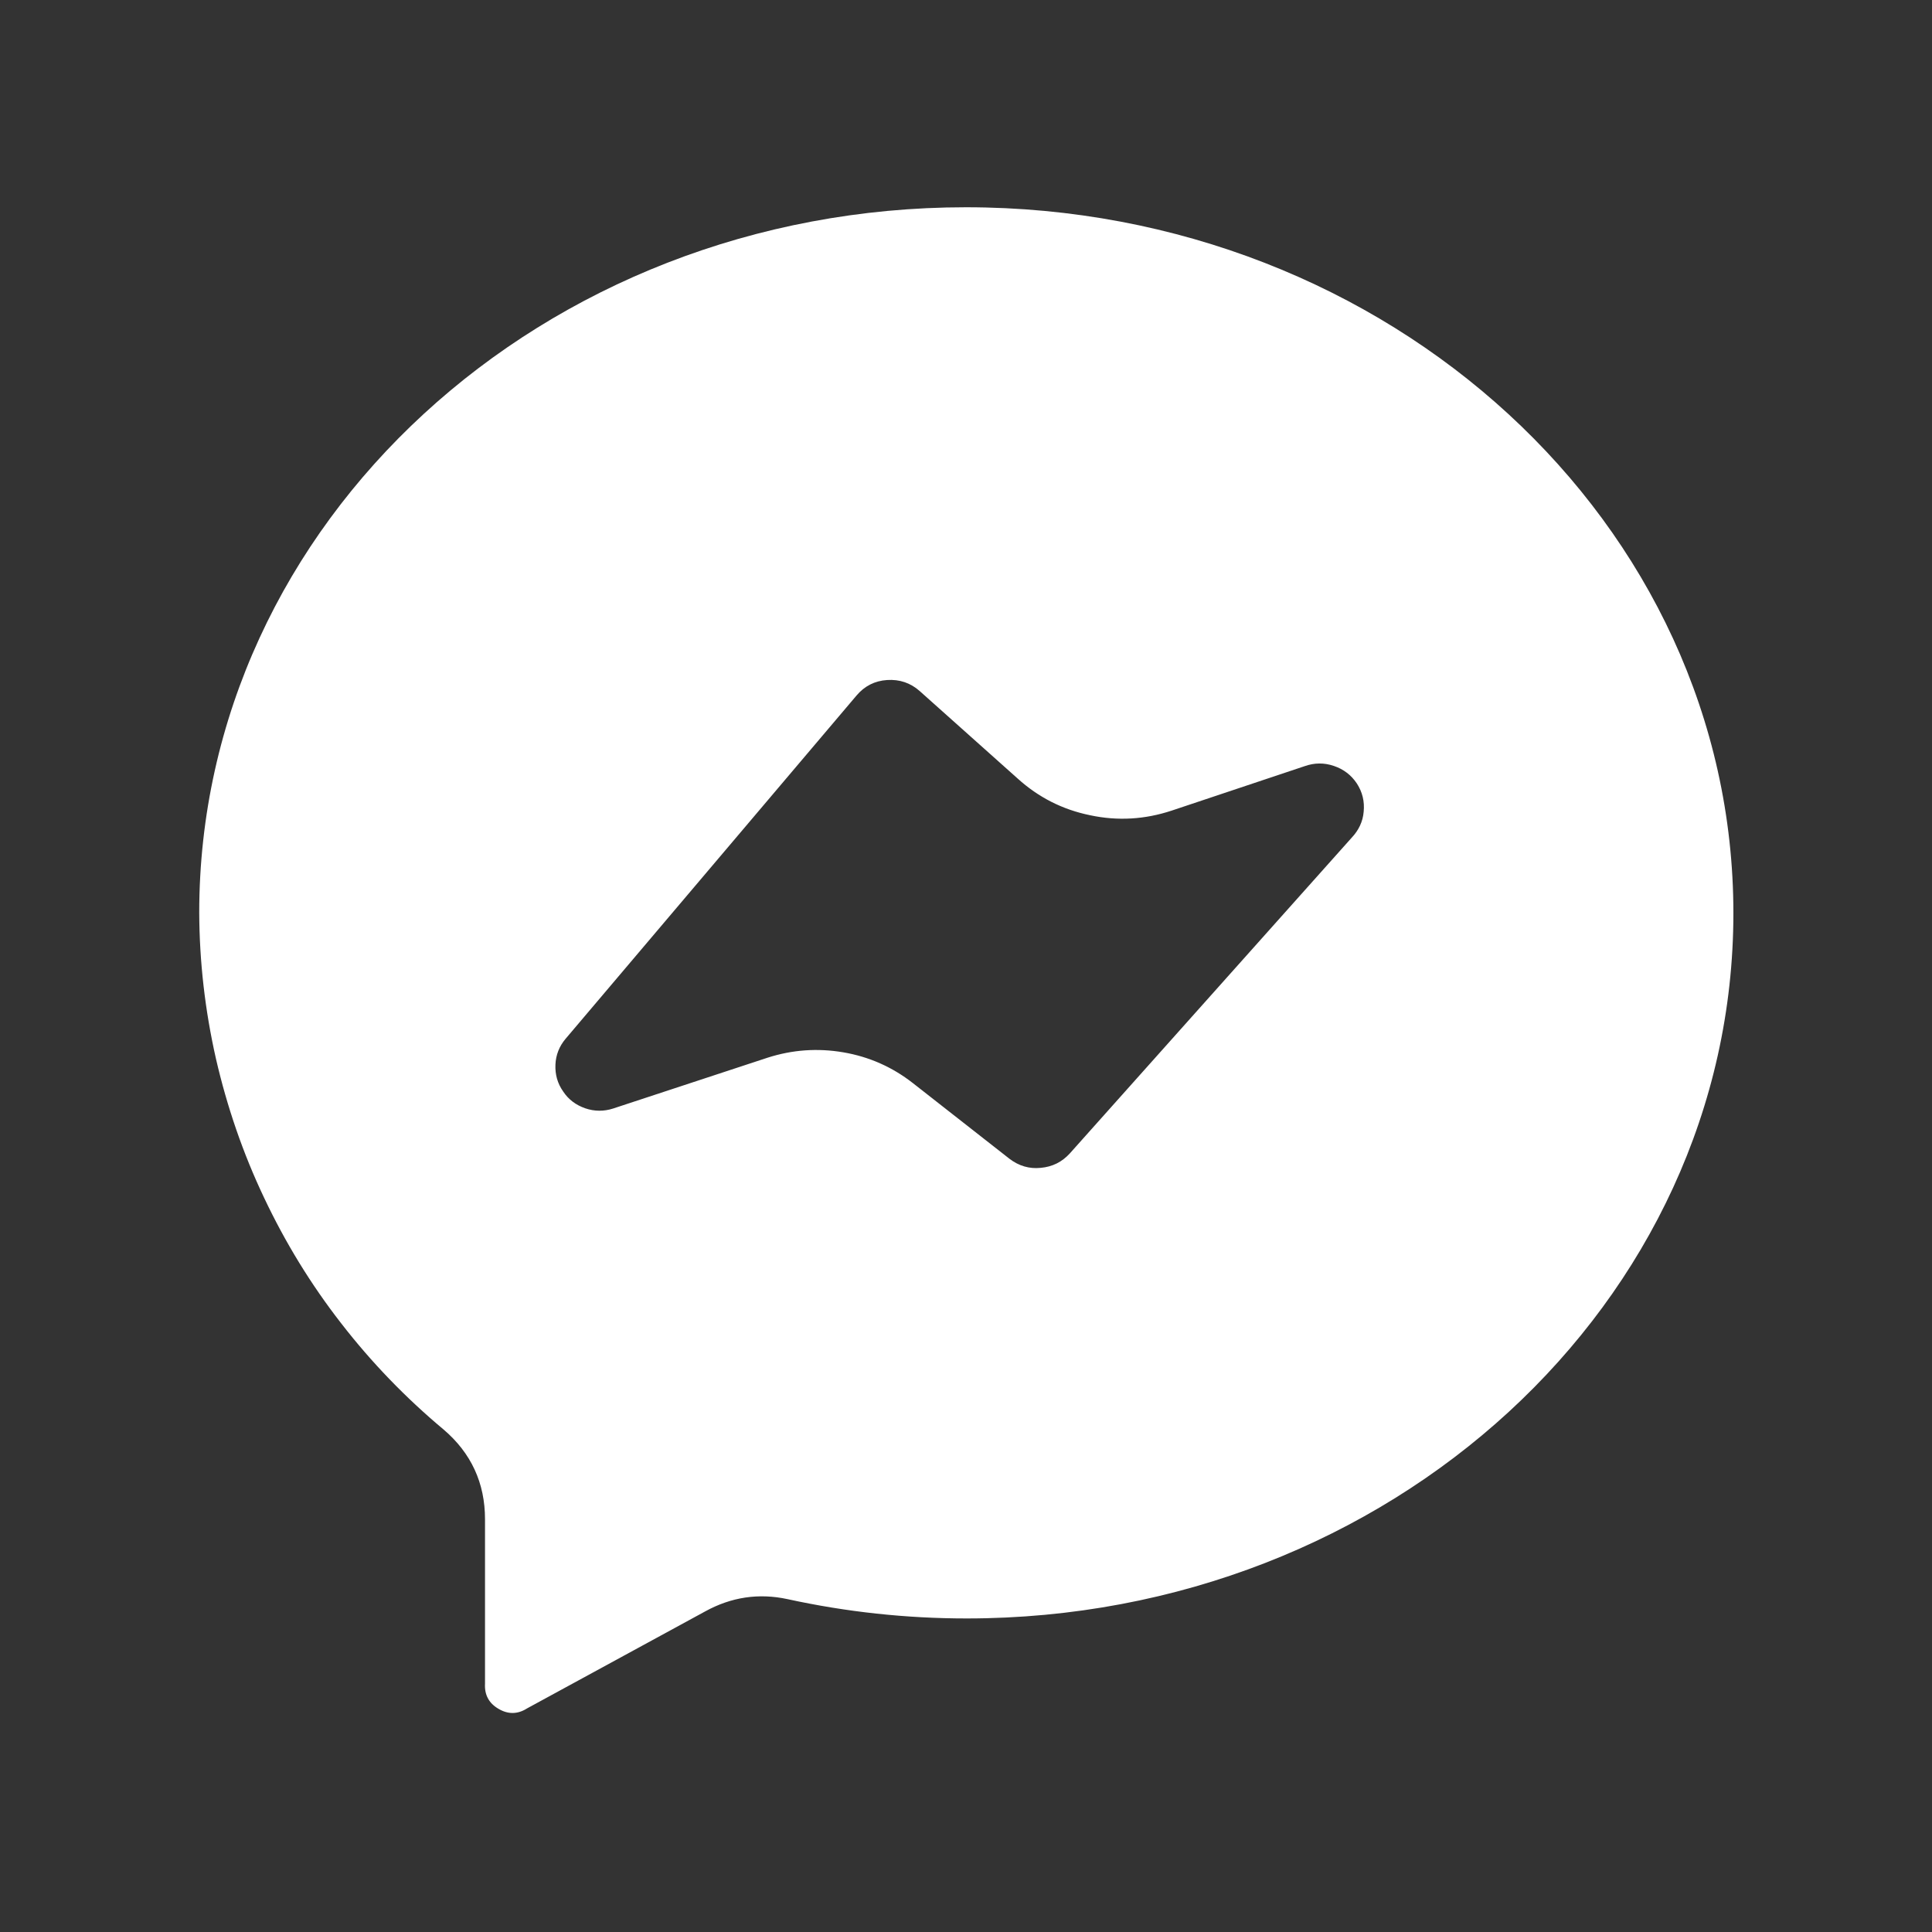 <svg xmlns="http://www.w3.org/2000/svg" xmlns:xlink="http://www.w3.org/1999/xlink" width="50" zoomAndPan="magnify" viewBox="0 0 37.5 37.5" height="50" preserveAspectRatio="xMidYMid meet" version="1.0"><rect x="0" y="0" width="37.5" height="37.5" fill="#333333" stroke="none"/><defs><clipPath id="id1"><path d="M 3.75 4.023 L 33.75 4.023 L 33.75 33.273 L 3.75 33.273 Z M 3.75 4.023 " clip-rule="nonzero"/></clipPath></defs><g clip-path="url(#id1)"><path fill="rgb(100%, 100%, 100%)" d="M 18.75 4.023 C 10.531 4.023 3.867 10.152 3.867 17.715 C 3.871 18.672 3.98 19.613 4.191 20.547 C 4.406 21.48 4.715 22.383 5.125 23.246 C 5.535 24.113 6.031 24.926 6.621 25.684 C 7.207 26.441 7.871 27.129 8.609 27.746 C 9.145 28.203 9.414 28.785 9.414 29.488 L 9.414 32.68 C 9.402 32.895 9.488 33.059 9.676 33.168 C 9.859 33.277 10.047 33.277 10.23 33.16 L 13.688 31.277 C 14.191 31 14.723 30.918 15.285 31.039 C 16.43 31.289 17.59 31.414 18.762 31.414 C 26.98 31.414 33.645 25.285 33.645 17.723 C 33.645 10.164 26.969 4.023 18.75 4.023 Z M 26.234 16.262 L 20.766 22.387 C 20.613 22.555 20.426 22.648 20.199 22.668 C 19.977 22.691 19.773 22.629 19.594 22.492 L 17.719 21.023 C 17.32 20.711 16.871 20.512 16.371 20.426 C 15.871 20.34 15.379 20.375 14.895 20.531 L 11.902 21.516 C 11.723 21.574 11.539 21.574 11.359 21.512 C 11.18 21.449 11.035 21.344 10.93 21.184 C 10.82 21.027 10.773 20.855 10.781 20.664 C 10.789 20.477 10.855 20.309 10.977 20.164 L 16.625 13.5 C 16.781 13.316 16.977 13.215 17.219 13.199 C 17.461 13.184 17.672 13.254 17.852 13.414 L 19.75 15.109 C 20.156 15.477 20.625 15.715 21.16 15.824 C 21.695 15.938 22.223 15.906 22.742 15.734 L 25.324 14.871 C 25.512 14.805 25.699 14.801 25.891 14.867 C 26.078 14.93 26.227 15.043 26.336 15.207 C 26.445 15.375 26.488 15.555 26.469 15.754 C 26.453 15.949 26.371 16.117 26.234 16.262 Z M 26.234 16.262 " fill-opacity="1" fill-rule="nonzero"/></g></svg>